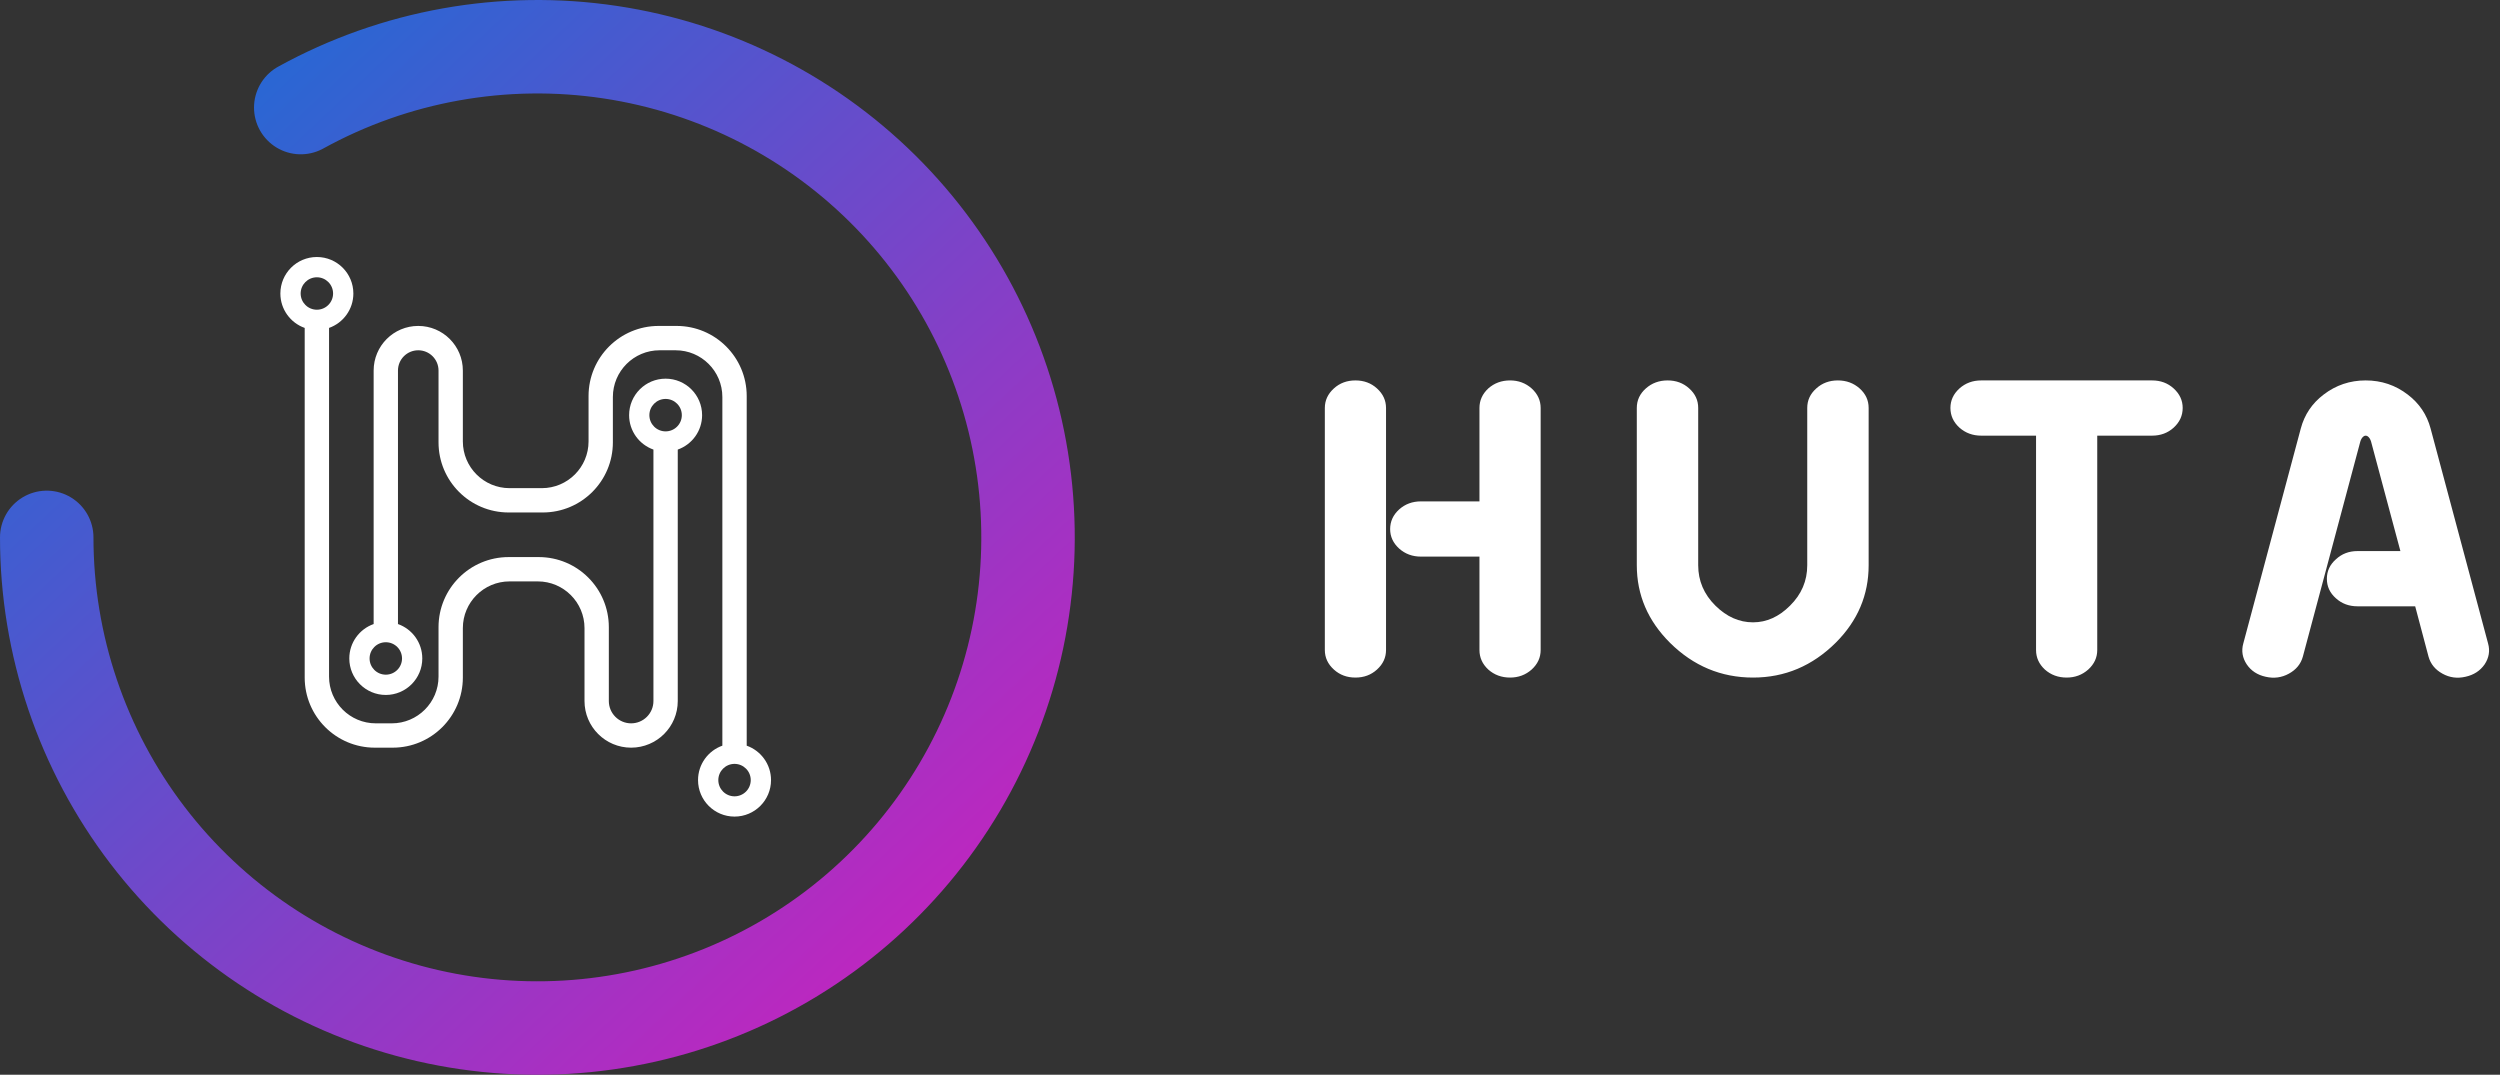 <svg width="107" height="46" viewBox="0 0 107 46" fill="none" xmlns="http://www.w3.org/2000/svg">
<rect x="0" y="0" width="107" height="46" fill="#333333" stroke="none"/>
<path d="M63.321 17.46C63.321 17.138 63.447 16.859 63.699 16.625C63.957 16.396 64.268 16.282 64.631 16.282C64.988 16.282 65.296 16.396 65.554 16.625C65.811 16.859 65.94 17.138 65.94 17.46V27.822C65.94 28.145 65.811 28.423 65.554 28.657C65.296 28.886 64.988 29 64.631 29C64.268 29 63.957 28.886 63.699 28.657C63.447 28.423 63.321 28.145 63.321 27.822V23.823H60.816C60.453 23.823 60.143 23.709 59.885 23.48C59.627 23.246 59.498 22.968 59.498 22.645C59.498 22.317 59.627 22.036 59.885 21.802C60.143 21.573 60.453 21.459 60.816 21.459H63.321V17.46ZM56.703 17.46C56.703 17.138 56.832 16.859 57.09 16.625C57.342 16.396 57.649 16.282 58.013 16.282C58.376 16.282 58.684 16.396 58.935 16.625C59.193 16.859 59.322 17.138 59.322 17.46V27.822C59.322 28.145 59.193 28.423 58.935 28.657C58.684 28.886 58.376 29 58.013 29C57.649 29 57.342 28.886 57.09 28.657C56.832 28.423 56.703 28.145 56.703 27.822V17.46ZM77.35 17.46C77.35 17.132 77.479 16.854 77.737 16.625C77.989 16.396 78.297 16.282 78.66 16.282C79.023 16.282 79.334 16.396 79.592 16.625C79.849 16.854 79.978 17.132 79.978 17.46V24.192C79.978 25.464 79.51 26.568 78.572 27.506C77.57 28.502 76.389 29 75.03 29C73.665 29 72.481 28.505 71.479 27.515C70.53 26.571 70.055 25.464 70.055 24.192V17.46C70.055 17.132 70.184 16.854 70.442 16.625C70.7 16.396 71.01 16.282 71.374 16.282C71.737 16.282 72.045 16.396 72.297 16.625C72.555 16.854 72.683 17.132 72.683 17.46V24.192C72.683 24.86 72.93 25.438 73.422 25.924C73.902 26.398 74.438 26.636 75.03 26.636C75.61 26.636 76.138 26.398 76.612 25.924C77.104 25.438 77.35 24.86 77.35 24.192V17.46ZM89.762 18.646V27.822C89.762 28.145 89.633 28.423 89.376 28.657C89.118 28.886 88.81 29 88.453 29C88.09 29 87.779 28.886 87.521 28.657C87.269 28.423 87.143 28.145 87.143 27.822V18.646H84.796C84.433 18.646 84.123 18.532 83.865 18.304C83.607 18.069 83.478 17.788 83.478 17.46C83.478 17.138 83.607 16.859 83.865 16.625C84.123 16.396 84.433 16.282 84.796 16.282H92.109C92.472 16.282 92.78 16.396 93.032 16.625C93.29 16.859 93.419 17.138 93.419 17.46C93.419 17.788 93.29 18.069 93.032 18.304C92.78 18.532 92.472 18.646 92.109 18.646H89.762ZM100.9 25.95C100.537 25.95 100.229 25.836 99.977 25.607C99.719 25.379 99.59 25.101 99.59 24.773C99.59 24.444 99.719 24.166 99.977 23.938C100.229 23.703 100.537 23.586 100.9 23.586H102.737L101.48 18.893C101.451 18.799 101.407 18.729 101.348 18.682C101.319 18.658 101.287 18.646 101.251 18.646C101.216 18.646 101.184 18.658 101.155 18.682C101.096 18.729 101.052 18.799 101.023 18.893L98.562 28.104C98.474 28.42 98.275 28.663 97.964 28.833C97.654 29.003 97.323 29.047 96.971 28.965C96.62 28.889 96.35 28.713 96.162 28.438C95.975 28.156 95.925 27.857 96.013 27.541L98.474 18.339C98.632 17.747 98.957 17.264 99.45 16.889C99.977 16.484 100.578 16.282 101.251 16.282C101.925 16.282 102.526 16.484 103.053 16.889C103.545 17.264 103.871 17.747 104.029 18.339L106.49 27.541C106.578 27.857 106.528 28.156 106.34 28.438C106.147 28.713 105.874 28.889 105.523 28.965C105.171 29.047 104.843 29.003 104.538 28.833C104.228 28.663 104.029 28.42 103.941 28.104L103.37 25.95H100.9Z" fill="white"/>
<path d="M2 23C2 27.605 3.513 32.081 6.307 35.742C9.101 39.402 13.02 42.042 17.462 43.257C21.903 44.471 26.621 44.192 30.888 42.462C35.156 40.733 38.736 37.648 41.079 33.684C43.422 29.72 44.397 25.096 43.853 20.524C43.31 15.951 41.28 11.684 38.074 8.379C34.868 5.074 30.665 2.914 26.111 2.232C21.557 1.55 16.905 2.383 12.872 4.604" stroke="url(#paint0_linear_139_401)" stroke-width="4" stroke-linecap="round" stroke-linejoin="round"/>
<path fill-rule="evenodd" clip-rule="evenodd" d="M14.083 14.035C14.689 13.821 15.124 13.242 15.124 12.562C15.124 11.699 14.425 11 13.562 11C12.699 11 12 11.699 12 12.562C12 13.242 12.435 13.821 13.041 14.035V29C13.041 30.657 14.384 32 16.041 32H16.81C18.467 32 19.81 30.657 19.81 29V26.884C19.81 25.78 20.705 24.884 21.81 24.884H23.017C24.121 24.884 25.017 25.78 25.017 26.884V30.004C25.017 31.106 25.91 32 27.012 32C28.115 32 29.008 31.106 29.008 30.004L29.008 19.242C29.615 19.027 30.05 18.449 30.05 17.769C30.05 16.906 29.35 16.207 28.488 16.207C27.625 16.207 26.926 16.906 26.926 17.769C26.926 18.449 27.36 19.027 27.967 19.242V30.004C27.967 30.531 27.54 30.959 27.012 30.959C26.485 30.959 26.058 30.531 26.058 30.004V26.843C26.058 25.186 24.715 23.843 23.058 23.843H21.769C20.112 23.843 18.769 25.186 18.769 26.843V28.959C18.769 30.063 17.873 30.959 16.769 30.959H16.083C14.978 30.959 14.083 30.063 14.083 28.959V14.035ZM14.256 12.562C14.256 12.945 13.945 13.256 13.562 13.256C13.179 13.256 12.868 12.945 12.868 12.562C12.868 12.179 13.179 11.868 13.562 11.868C13.945 11.868 14.256 12.179 14.256 12.562ZM28.488 18.463C28.871 18.463 29.182 18.152 29.182 17.769C29.182 17.385 28.871 17.074 28.488 17.074C28.104 17.074 27.793 17.385 27.793 17.769C27.793 18.152 28.104 18.463 28.488 18.463Z" fill="white"/>
<path fill-rule="evenodd" clip-rule="evenodd" d="M25.19 18.893C25.19 19.997 24.295 20.893 23.19 20.893H21.81C20.705 20.893 19.81 19.997 19.81 18.893L19.81 15.86C19.81 14.805 18.955 13.95 17.901 13.95C16.846 13.95 15.992 14.805 15.992 15.86V26.709C15.385 26.923 14.95 27.502 14.95 28.182C14.95 29.044 15.65 29.744 16.512 29.744C17.375 29.744 18.074 29.044 18.074 28.182C18.074 27.502 17.64 26.923 17.033 26.709V15.86C17.033 15.38 17.422 14.992 17.901 14.992C18.38 14.992 18.769 15.38 18.769 15.86V18.934C18.769 20.591 20.112 21.934 21.769 21.934L23.231 21.934C24.888 21.934 26.231 20.591 26.231 18.934L26.231 16.992C26.231 15.887 27.127 14.992 28.231 14.992H28.917C30.022 14.992 30.917 15.887 30.917 16.992V31.915C30.311 32.13 29.876 32.708 29.876 33.388C29.876 34.251 30.575 34.95 31.438 34.95C32.301 34.95 33 34.251 33 33.388C33 32.708 32.565 32.13 31.959 31.915V16.95C31.959 15.294 30.616 13.95 28.959 13.95H28.19C26.533 13.95 25.19 15.294 25.19 16.95V18.893ZM32.132 33.388C32.132 33.772 31.821 34.083 31.438 34.083C31.055 34.083 30.744 33.772 30.744 33.388C30.744 33.005 31.055 32.694 31.438 32.694C31.821 32.694 32.132 33.005 32.132 33.388ZM16.512 28.876C16.896 28.876 17.207 28.565 17.207 28.182C17.207 27.798 16.896 27.488 16.512 27.488C16.129 27.488 15.818 27.798 15.818 28.182C15.818 28.565 16.129 28.876 16.512 28.876Z" fill="white"/>
<defs>
<linearGradient id="paint0_linear_139_401" x1="2.878" y1="2" x2="42.694" y2="44.307" gradientUnits="userSpaceOnUse">
<stop stop-color="#1470D6"/>
<stop offset="1" stop-color="#CF1FBD"/>
</linearGradient>
</defs>
</svg>
